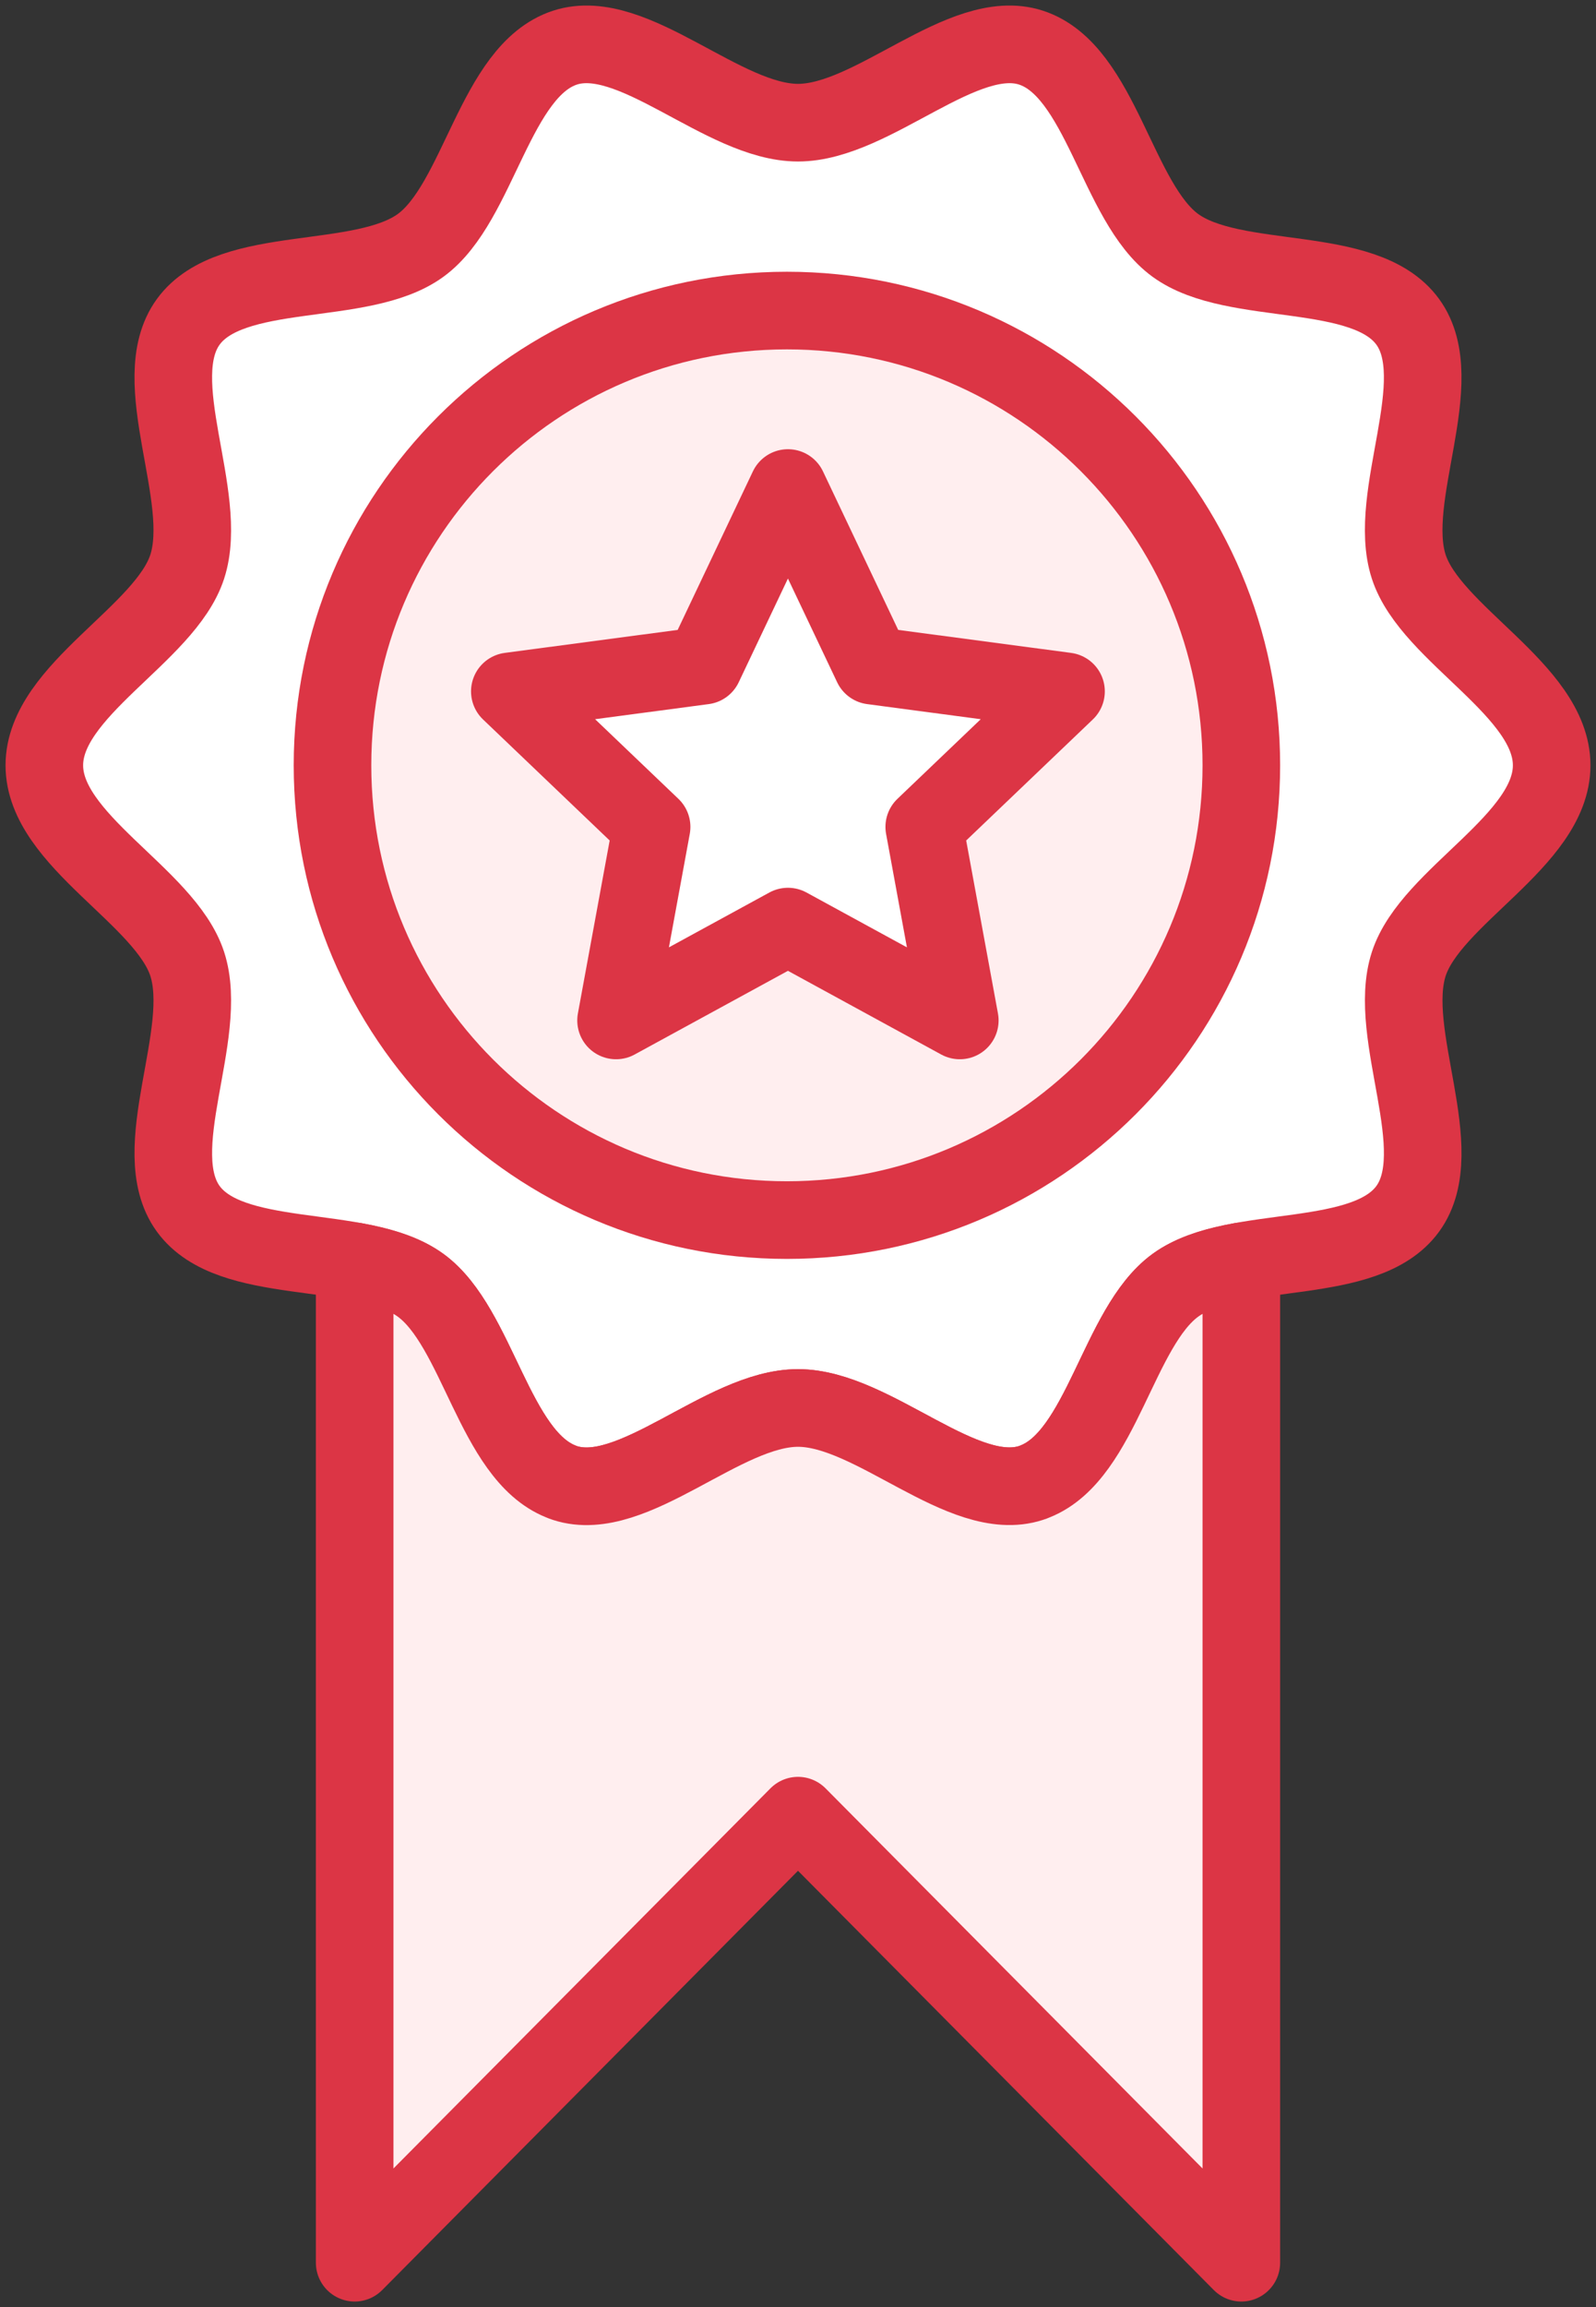 <?xml version="1.0" encoding="UTF-8"?>
<svg width="72px" height="104px" viewBox="0 0 72 104" version="1.1" xmlns="http://www.w3.org/2000/svg" xmlns:xlink="http://www.w3.org/1999/xlink">
    <rect x="0" y="0" width="72" height="104" fill="#333333" stroke="none"/>
    <!-- Generator: Sketch 46.2 (44496) - http://www.bohemiancoding.com/sketch -->
    <title>sports-32</title>
    <desc>Created with Sketch.</desc>
    <defs></defs>
    <g id="ALL" stroke="none" stroke-width="1" fill="none" fill-rule="evenodd" stroke-linecap="round" stroke-linejoin="round">
        <g id="Primary" transform="translate(-541, -9307)" stroke="#DC3545" stroke-width="3.5">
            <g id="Group-15" transform="translate(200, 200)">
                <g id="sports-32" transform="translate(343, 9109)">
                    <path d="M68,32.5 C68,35.896 62.547,38.39 61.553,41.455 C60.523,44.632 63.432,49.847 61.507,52.492 C60.555,53.799 58.664,54.187 56.667,54.472 C54.584,54.766 52.385,54.948 51.023,55.94 C48.436,57.825 47.716,63.576 44.704,64.777 C44.641,64.805 44.575,64.83 44.51,64.85 C41.445,65.848 37.395,61.47 34,61.47 C30.605,61.47 26.555,65.848 23.49,64.853 C23.425,64.833 23.359,64.808 23.296,64.78 C20.284,63.576 19.564,57.825 16.977,55.94 C15.615,54.948 13.416,54.766 11.333,54.472 C9.336,54.187 7.445,53.799 6.493,52.492 C4.569,49.847 7.477,44.632 6.447,41.455 C5.452,38.39 7.10542736e-15,35.896 7.10542736e-15,32.5 C7.10542736e-15,29.104 5.453,26.61 6.447,23.545 C7.477,20.368 4.568,15.153 6.493,12.508 C8.434,9.838 14.308,11.005 16.977,9.06 C19.619,7.135 20.314,1.18 23.49,0.147 C26.555,-0.848 30.605,3.53 34,3.53 C37.395,3.53 41.444,-0.848 44.51,0.147 C47.685,1.18 48.38,7.135 51.022,9.06 C53.692,11.005 59.565,9.838 61.507,12.508 C63.431,15.153 60.522,20.368 61.552,23.545 C62.548,26.61 68,29.104 68,32.5 L68,32.5 Z" id="Layer-1" fill="#FFFFFF"></path>
                    <path d="M33.5,53 C44.822,53 54,43.822 54,32.5 C54,21.178 44.822,12 33.5,12 C22.178,12 13,21.178 13,32.5 C13,43.822 22.178,53 33.5,53 L33.5,53 Z" id="Layer-2" fill="#FFEEEF"></path>
                    <polygon id="Layer-3" fill="#FFFFFF" points="33.546 20 37.347 28.005 46.091 29.167 39.695 35.276 41.299 44 33.546 39.77 25.792 44 27.396 35.276 21 29.167 29.745 28.005"></polygon>
                    <path d="M54,54.861 L54,100 L34,79.848 L14,100 L14,54.861 C15.147,55.071 16.199,55.373 16.977,55.94 C19.564,57.825 20.284,63.576 23.296,64.78 C23.359,64.808 23.425,64.833 23.49,64.853 C26.555,65.848 30.605,61.47 34,61.47 C37.395,61.47 41.445,65.848 44.51,64.85 C44.575,64.83 44.641,64.805 44.704,64.777 C47.716,63.576 48.436,57.825 51.023,55.94 C51.801,55.373 52.853,55.071 54,54.861 L54,54.861 Z" id="Layer-4" fill="#FFEEEF"></path>
                </g>
            </g>
        </g>
    </g>
</svg>